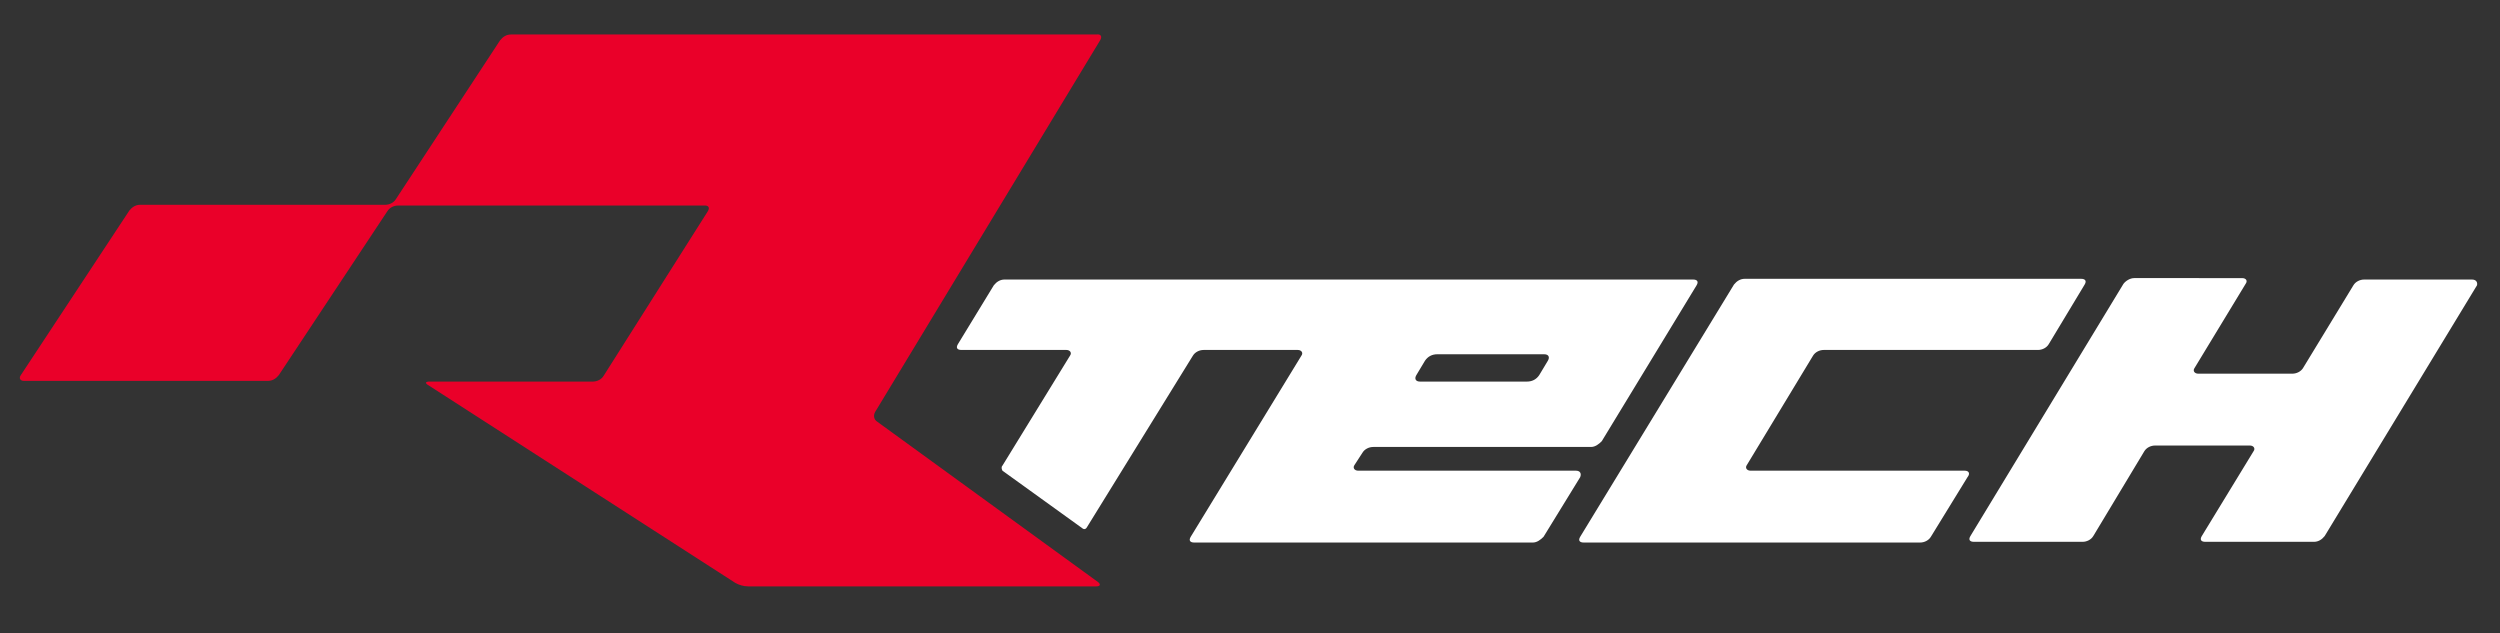 <?xml version="1.0" encoding="utf-8"?>
<!-- Generator: Adobe Illustrator 22.1.0, SVG Export Plug-In . SVG Version: 6.00 Build 0)  -->
<svg version="1.1" id="Layer_1" xmlns="http://www.w3.org/2000/svg" xmlns:xlink="http://www.w3.org/1999/xlink" x="0px" y="0px"
	 viewBox="0 0 347.9 88.1" style="enable-background:new 0 0 347.9 88.1;" xml:space="preserve">
<rect x="0" y="0" width="347.9" height="88.1" fill="#333333" stroke="none"/>
<style type="text/css">
	.st0{fill:#EA0029;}
	.st1{fill:#FFFFFF;}
</style>
<title>rtech-2</title>
<g>
	<path class="st0" d="M153.1,5.6l-31.3,51.7c-0.3,0.5-0.2,1.1,0.3,1.4L152.8,81c0.4,0.3,0.3,0.6-0.2,0.6l-48.5,0
		c-0.6,0-1.3-0.2-1.8-0.5L59.6,53.6c-0.5-0.3-0.4-0.5,0.2-0.5l22.7,0c0.6,0,1.2-0.3,1.5-0.8l14.5-22.9c0.3-0.5,0.1-0.8-0.4-0.8H55.4
		c-0.6,0-1.2,0.3-1.5,0.8L38.8,52.2c-0.4,0.5-0.9,0.8-1.5,0.8h-34c-0.5,0-0.7-0.4-0.4-0.8l15.1-22.9c0.4-0.5,0.9-0.8,1.5-0.8l34.1,0
		c0.6,0,1.2-0.3,1.5-0.8L69.6,5.6c0.4-0.5,0.9-0.8,1.5-0.8l81.5,0C153.2,4.7,153.4,5.1,153.1,5.6z"/>
	<path class="st1" d="M273.4,65.5l-29.8,0c-0.5,0-0.8-0.4-0.5-0.8l9.2-15.2c0.3-0.5,0.9-0.8,1.5-0.8l29.8,0c0.6,0,1.2-0.3,1.5-0.8
		l5-8.3c0.3-0.5,0.1-0.8-0.5-0.8l-46.8,0c-0.6,0-1.1,0.3-1.5,0.8l-21.4,35.1c-0.3,0.5-0.1,0.8,0.5,0.8l46.8,0c0.6,0,1.2-0.3,1.5-0.8
		l5.1-8.3C274.2,65.9,274,65.5,273.4,65.5z M219.3,65.5l-30.3,0c-0.5,0-0.8-0.4-0.5-0.8l1.1-1.7c0.3-0.5,0.9-0.8,1.5-0.8h30.3
		c0.6,0,1.1-0.4,1.5-0.8l13.2-21.7c0.3-0.5,0.1-0.8-0.5-0.8h-95.8c-0.6,0-1.1,0.3-1.5,0.8l-5,8.2c-0.3,0.5-0.1,0.8,0.5,0.8l14.6,0
		c0.5,0,0.8,0.4,0.5,0.8l-9.4,15.3c-0.2,0.2-0.1,0.5,0,0.7l11.1,8c0,0,0.4,0.4,0.7-0.2L166,49.5c0.3-0.5,0.9-0.8,1.5-0.8h13.1
		c0.5,0,0.8,0.4,0.5,0.8l-15.4,25.2c-0.3,0.5-0.1,0.8,0.5,0.8l47.1,0c0.6,0,1.1-0.4,1.5-0.8l5.1-8.3
		C220.1,65.9,219.9,65.5,219.3,65.5z M197.1,52.2l1.2-2c0.4-0.6,1-0.9,1.7-0.9h14.9c0.6,0,0.8,0.4,0.5,0.9l-1.2,2
		c-0.4,0.6-1,0.9-1.7,0.9h-14.9C197,53.1,196.8,52.7,197.1,52.2z M344,38.9h-15c-0.6,0-1.2,0.3-1.5,0.8l-7,11.5
		c-0.3,0.5-0.9,0.8-1.5,0.8h-13.1c-0.5,0-0.8-0.4-0.5-0.8l7.1-11.7c0.3-0.4,0.1-0.8-0.5-0.8H297c-0.6,0-1.2,0.4-1.5,0.8l-21.3,35.1
		c-0.3,0.5-0.1,0.8,0.5,0.8l15.1,0c0.6,0,1.2-0.3,1.5-0.8l7.1-11.8c0.3-0.5,0.9-0.8,1.5-0.8l13.2,0c0.5,0,0.8,0.4,0.5,0.8l-7.2,11.8
		c-0.3,0.5-0.1,0.8,0.5,0.8l15.1,0c0.6,0,1.1-0.3,1.5-0.8l21.2-34.9C344.8,39.3,344.6,38.9,344,38.9z"/>
</g>
</svg>
